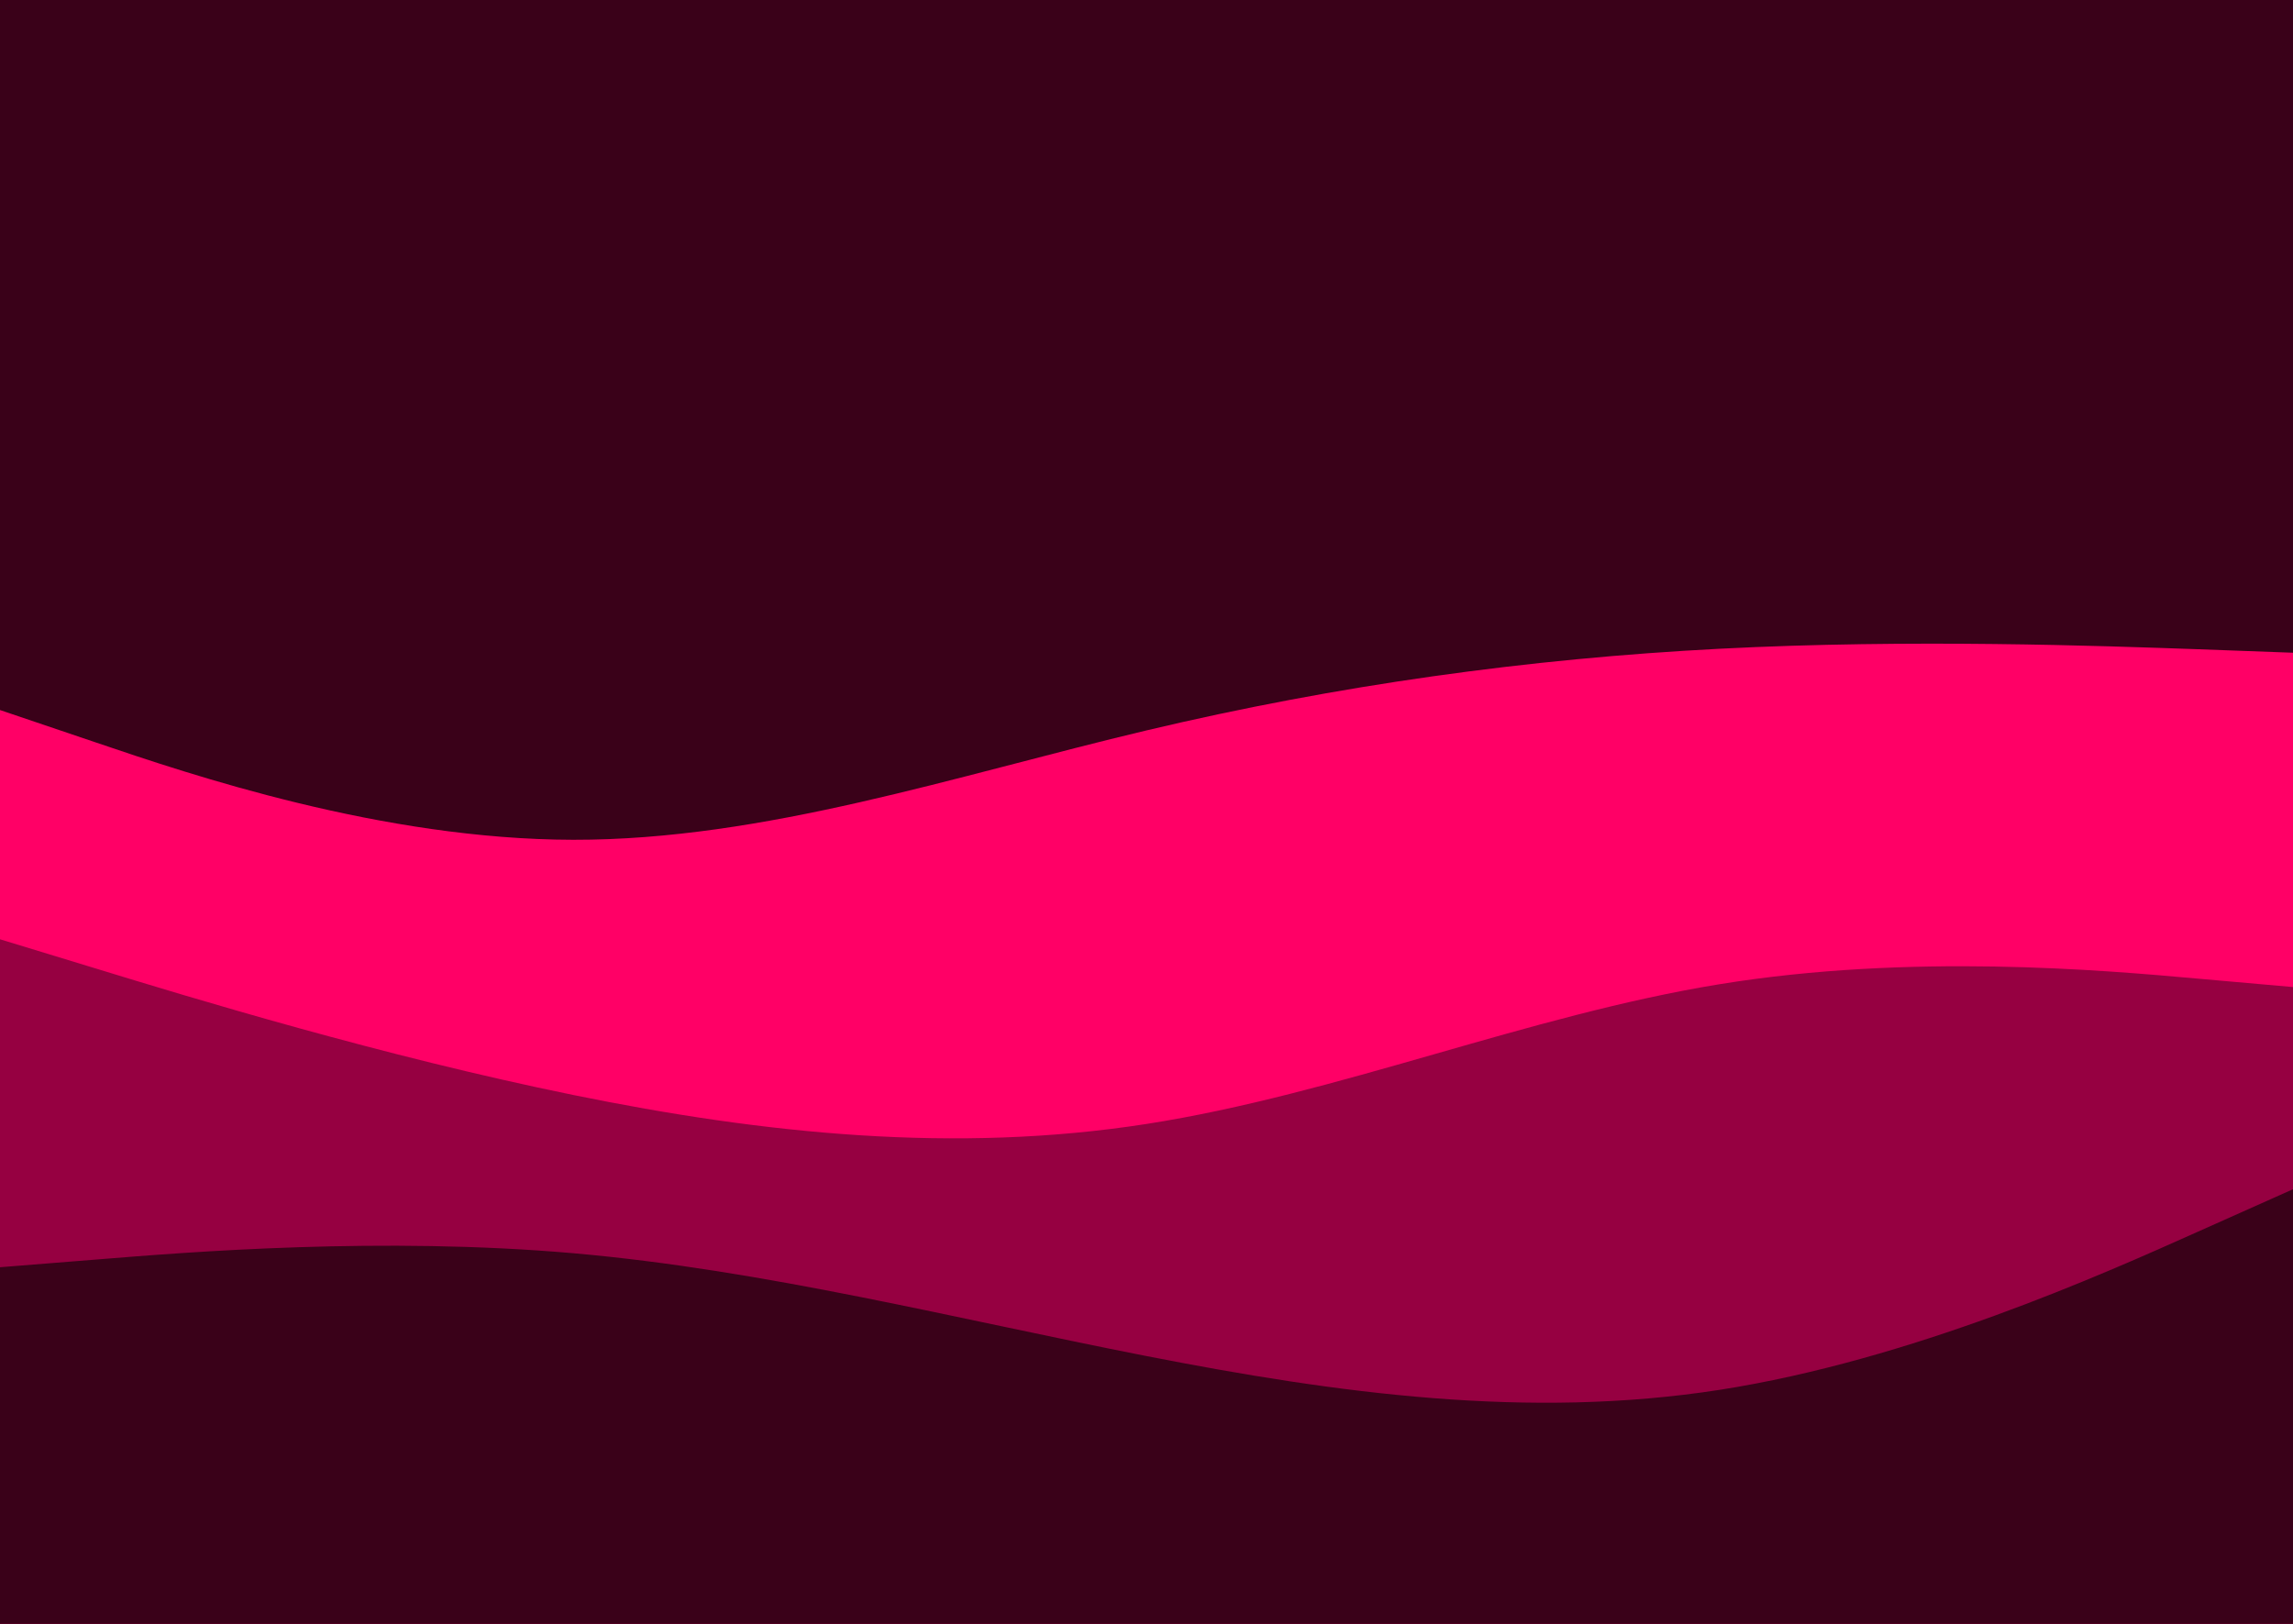 <svg id="visual" viewBox="0 0 1440 1020" width="1440" height="1020" xmlns="http://www.w3.org/2000/svg" xmlns:xlink="http://www.w3.org/1999/xlink" version="1.1"><rect x="0" y="0" width="1440" height="1020" fill="#3A0119"></rect><path d="M0 446L60 466.3C120 486.7 240 527.3 360 527.5C480 527.7 600 487.3 720 458.8C840 430.3 960 413.7 1080 407.5C1200 401.3 1320 405.7 1380 407.8L1440 410L1440 1021L1380 1021C1320 1021 1200 1021 1080 1021C960 1021 840 1021 720 1021C600 1021 480 1021 360 1021C240 1021 120 1021 60 1021L0 1021Z" fill="#ff0066"></path><path d="M0 590L60 608.3C120 626.7 240 663.3 360 687.8C480 712.3 600 724.7 720 706C840 687.3 960 637.7 1080 618.2C1200 598.7 1320 609.3 1380 614.7L1440 620L1440 1021L1380 1021C1320 1021 1200 1021 1080 1021C960 1021 840 1021 720 1021C600 1021 480 1021 360 1021C240 1021 120 1021 60 1021L0 1021Z" fill="#960041"></path><path d="M0 796L60 791.2C120 786.3 240 776.7 360 787.2C480 797.7 600 828.3 720 851.8C840 875.3 960 891.7 1080 873C1200 854.3 1320 800.7 1380 773.8L1440 747L1440 1021L1380 1021C1320 1021 1200 1021 1080 1021C960 1021 840 1021 720 1021C600 1021 480 1021 360 1021C240 1021 120 1021 60 1021L0 1021Z" fill="#3a0119"></path></svg>
